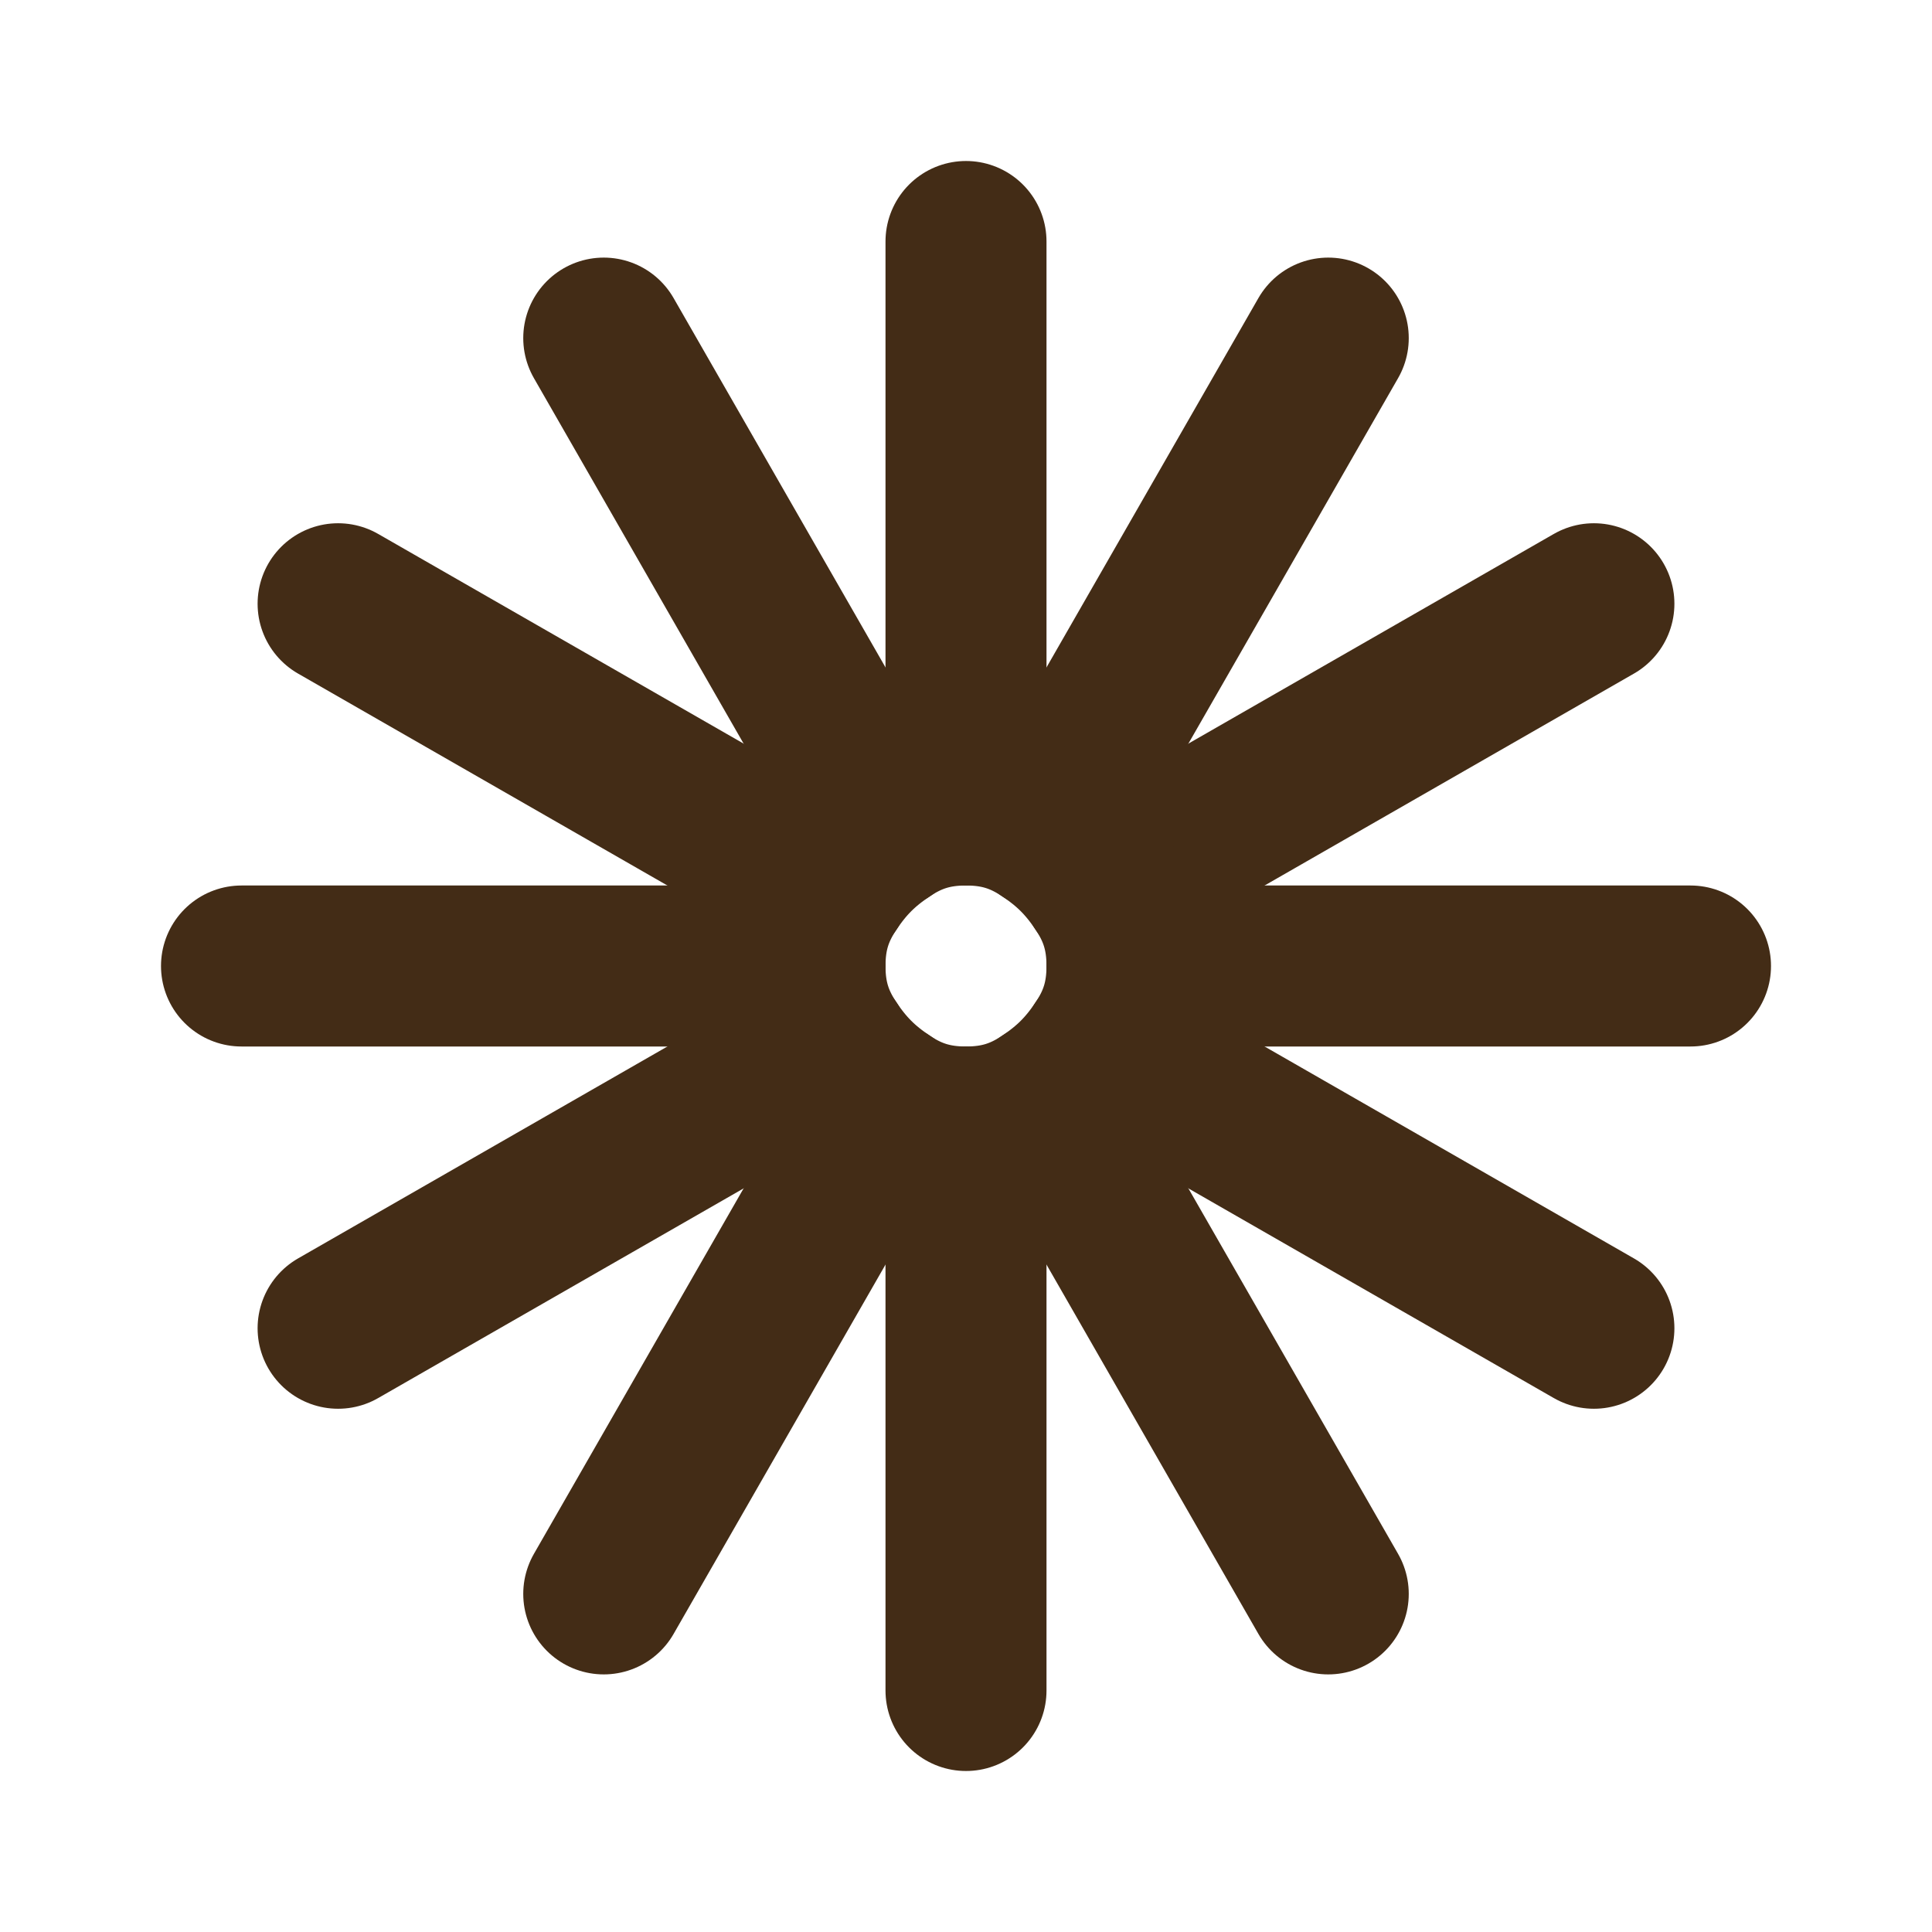 <svg width="24" height="24" viewBox="0 0 24 24" fill="none" xmlns="http://www.w3.org/2000/svg">
<path d="M12 21V14" stroke="#432C16" stroke-width="2" stroke-linecap="round" stroke-linejoin="round"/>
<path d="M12 10V3" stroke="#432C16" stroke-width="2" stroke-linecap="round" stroke-linejoin="round"/>
<path d="M16.5 19.8L13 13.7" stroke="#432C16" stroke-width="2" stroke-linecap="round" stroke-linejoin="round"/>
<path d="M11 10.3L7.5 4.2" stroke="#432C16" stroke-width="2" stroke-linecap="round" stroke-linejoin="round"/>
<path d="M11 13.7L7.5 19.8" stroke="#432C16" stroke-width="2" stroke-linecap="round" stroke-linejoin="round"/>
<path d="M16.5 4.2L13 10.3" stroke="#432C16" stroke-width="2" stroke-linecap="round" stroke-linejoin="round"/>
<path d="M19.8 7.5L13.7 11" stroke="#432C16" stroke-width="2" stroke-linecap="round" stroke-linejoin="round"/>
<path d="M10.3 13L4.2 16.5" stroke="#432C16" stroke-width="2" stroke-linecap="round" stroke-linejoin="round"/>
<path d="M19.8 16.5L13.7 13" stroke="#432C16" stroke-width="2" stroke-linecap="round" stroke-linejoin="round"/>
<path d="M10.3 11L4.2 7.5" stroke="#432C16" stroke-width="2" stroke-linecap="round" stroke-linejoin="round"/>
<path d="M14 12C14 12.4 13.9 12.7 13.7 13C13.5 13.3 13.3 13.5 13 13.7C12.7 13.9 12.4 14 12 14C11.6 14 11.3 13.9 11 13.7C10.7 13.5 10.5 13.3 10.3 13C10.1 12.7 10 12.4 10 12C10 11.6 10.1 11.3 10.3 11C10.5 10.7 10.7 10.5 11 10.3C11.3 10.1 11.6 10 12 10C12.4 10 12.7 10.1 13 10.3C13.3 10.5 13.5 10.7 13.7 11C13.9 11.3 14 11.6 14 12Z" stroke="#432C16" stroke-width="2" stroke-linecap="round" stroke-linejoin="round"/>
<path d="M21 12H14" stroke="#432C16" stroke-width="2" stroke-linecap="round" stroke-linejoin="round"/>
<path d="M10 12H3" stroke="#432C16" stroke-width="2" stroke-linecap="round" stroke-linejoin="round"/>
</svg>
